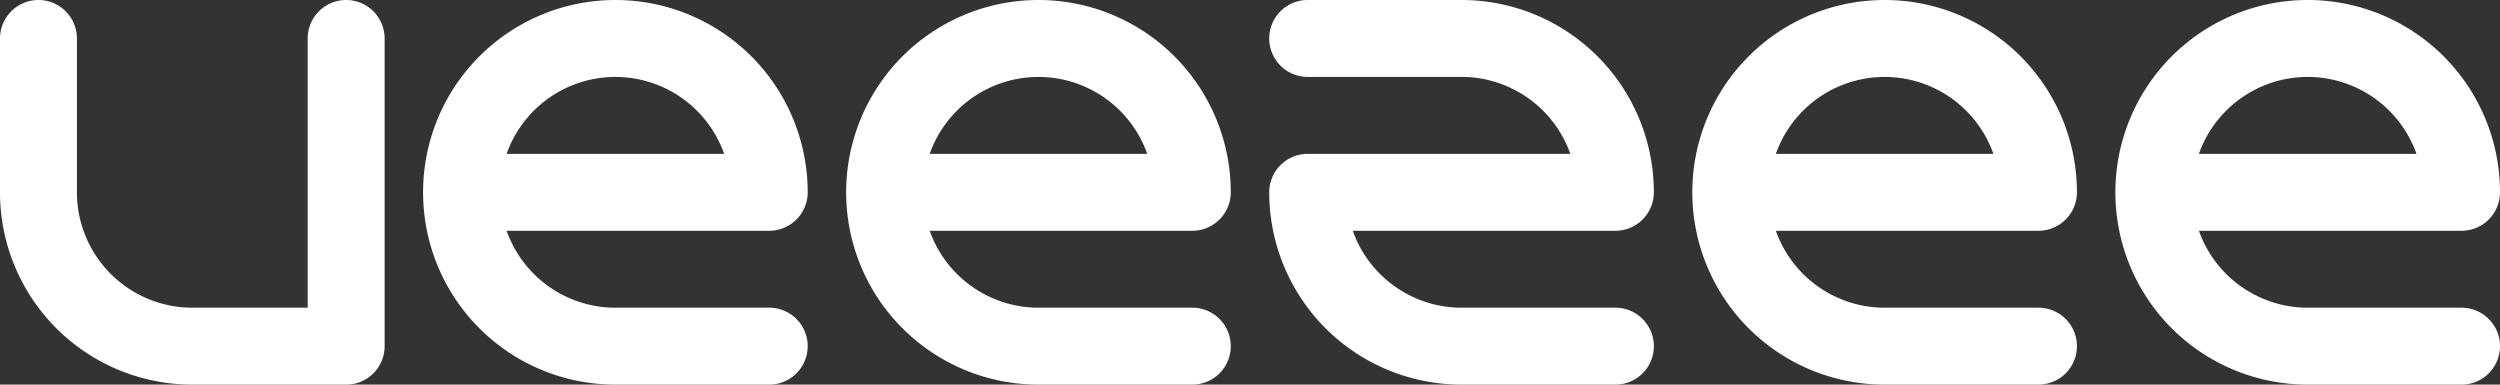 <svg xmlns="http://www.w3.org/2000/svg" viewBox="0 0 325 50"><rect x="0" y="0" width="325" height="50" fill="#333333" stroke="none"/><defs><style>.cls-1{fill:#fff;}</style></defs><title>vz-lt-w</title><g id="Layer_2" data-name="Layer 2"><g id="Layer_1-2" data-name="Layer 1"><path class="cls-1" d="M195,30h15a5,5,0,0,0,5-5A25,25,0,0,0,190,0H170a5,5,0,0,0,0,10h20a14.84,14.84,0,0,1,5,.86A15,15,0,0,1,204.14,20H170a5,5,0,0,0-5,5,25,25,0,0,0,25,25h20a5,5,0,0,0,0-10H190a14.84,14.84,0,0,1-5-.86A15,15,0,0,1,175.86,30H195Z"/><path class="cls-1" d="M85,30h15a5,5,0,0,0,5-5A25,25,0,1,0,80,50h20a5,5,0,0,0,0-10H80a14.84,14.84,0,0,1-5-.86A15,15,0,0,1,65.86,30H85ZM65.86,20A15,15,0,0,1,75,10.86a15,15,0,0,1,10,0A15,15,0,0,1,94.14,20H65.86Z"/><path class="cls-1" d="M140,30h15a5,5,0,0,0,5-5,25,25,0,1,0-25,25h20a5,5,0,0,0,0-10H135a14.84,14.84,0,0,1-5-.86A15,15,0,0,1,120.86,30H140ZM120.86,20A15,15,0,0,1,130,10.86a15,15,0,0,1,10,0A15,15,0,0,1,149.14,20H120.86Z"/><path class="cls-1" d="M45,0a5,5,0,0,0-5,5V40H25a14.84,14.84,0,0,1-5-.86A15,15,0,0,1,10.86,30,14.84,14.84,0,0,1,10,25V5A5,5,0,0,0,0,5V25A25,25,0,0,0,25,50H45a5,5,0,0,0,5-5V5A5,5,0,0,0,45,0Z"/><path class="cls-1" d="M250,30h15a5,5,0,0,0,5-5,25,25,0,1,0-25,25h20a5,5,0,0,0,0-10H245a14.84,14.84,0,0,1-5-.86A15,15,0,0,1,230.86,30H250ZM230.86,20A15,15,0,0,1,240,10.86a15,15,0,0,1,10,0A15,15,0,0,1,259.14,20H230.86Z"/><path class="cls-1" d="M320,40H300a14.84,14.84,0,0,1-5-.86A15,15,0,0,1,285.86,30H320a5,5,0,0,0,5-5,25,25,0,1,0-25,25h20a5,5,0,0,0,0-10ZM305,10.86A15,15,0,0,1,314.14,20H285.86A15,15,0,0,1,295,10.86a15,15,0,0,1,10,0Z"/></g></g></svg>